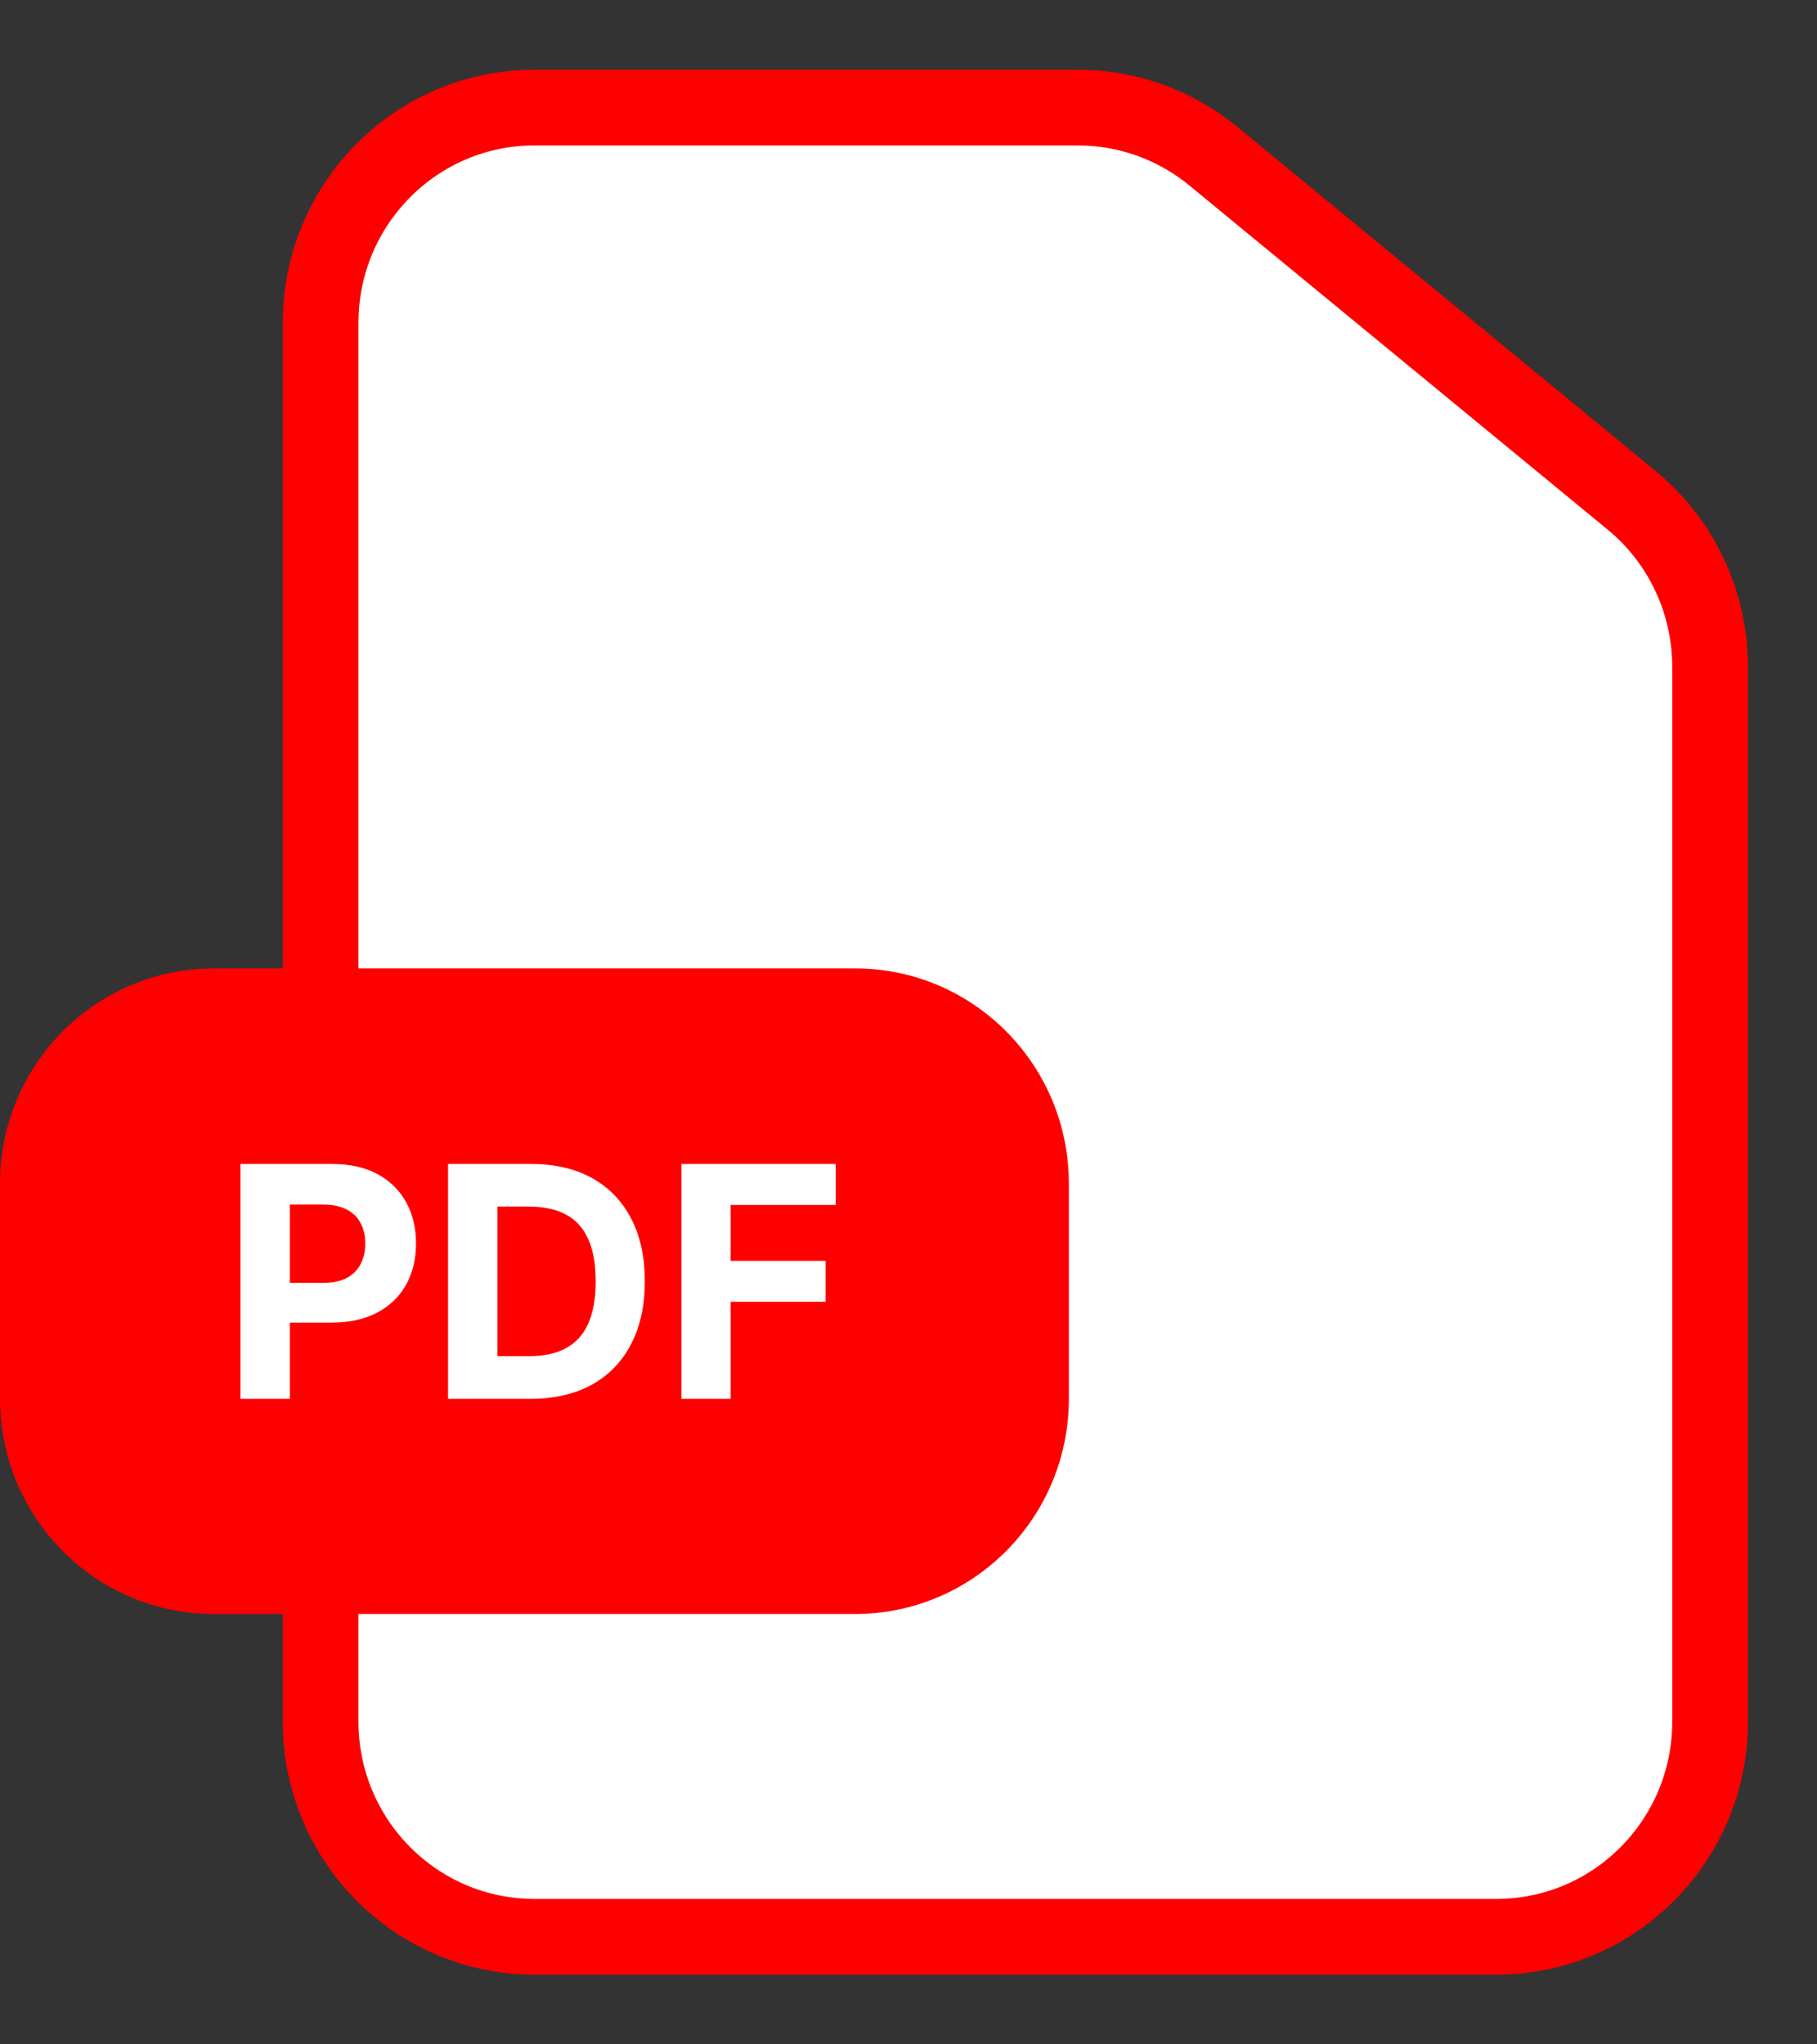 <svg width="24" height="27" viewBox="0 0 24 27" fill="none" xmlns="http://www.w3.org/2000/svg">
<rect x="0" y="0" width="24" height="27" fill="#333333" stroke="none"/>
<path d="M4.235 4.263V22.737C4.235 24.307 5.499 25.579 7.059 25.579H19.765C21.324 25.579 22.588 24.307 22.588 22.737V8.808C22.588 7.955 22.208 7.147 21.552 6.608L16.027 2.063C15.523 1.648 14.891 1.421 14.24 1.421H7.059C5.499 1.421 4.235 2.694 4.235 4.263Z" fill="white" stroke="#FF0000"/>
<path d="M11.294 12.79H2.824C1.264 12.79 0 14.062 0 15.632V18.474C0 20.043 1.264 21.316 2.824 21.316H11.294C12.854 21.316 14.118 20.043 14.118 18.474V15.632C14.118 14.062 12.854 12.79 11.294 12.79Z" fill="#FF0000"/>
<path d="M3.176 18.474V15.373H4.391C4.625 15.373 4.824 15.418 4.989 15.508C5.153 15.597 5.278 15.72 5.365 15.879C5.452 16.036 5.495 16.218 5.495 16.424C5.495 16.63 5.451 16.811 5.363 16.969C5.275 17.126 5.147 17.249 4.98 17.337C4.813 17.424 4.612 17.468 4.375 17.468H3.6V16.943H4.27C4.395 16.943 4.498 16.922 4.58 16.878C4.662 16.834 4.723 16.773 4.763 16.695C4.804 16.616 4.825 16.526 4.825 16.424C4.825 16.321 4.804 16.231 4.763 16.154C4.723 16.077 4.662 16.017 4.58 15.974C4.497 15.931 4.393 15.909 4.267 15.909H3.828V18.474H3.176ZM7.01 18.474H5.918V15.373H7.019C7.329 15.373 7.596 15.435 7.82 15.559C8.043 15.683 8.215 15.86 8.335 16.091C8.457 16.322 8.517 16.599 8.517 16.921C8.517 17.243 8.457 17.521 8.335 17.753C8.215 17.985 8.042 18.163 7.817 18.288C7.592 18.412 7.323 18.474 7.01 18.474ZM6.57 17.912H6.983C7.176 17.912 7.338 17.878 7.469 17.809C7.601 17.739 7.701 17.632 7.767 17.487C7.834 17.34 7.868 17.151 7.868 16.921C7.868 16.691 7.834 16.504 7.767 16.359C7.701 16.213 7.602 16.107 7.471 16.038C7.339 15.969 7.177 15.935 6.985 15.935H6.57V17.912ZM9 18.474V15.373H11.039V15.914H9.651V16.652H10.904V17.193H9.651V18.474H9Z" fill="white"/>
</svg>
